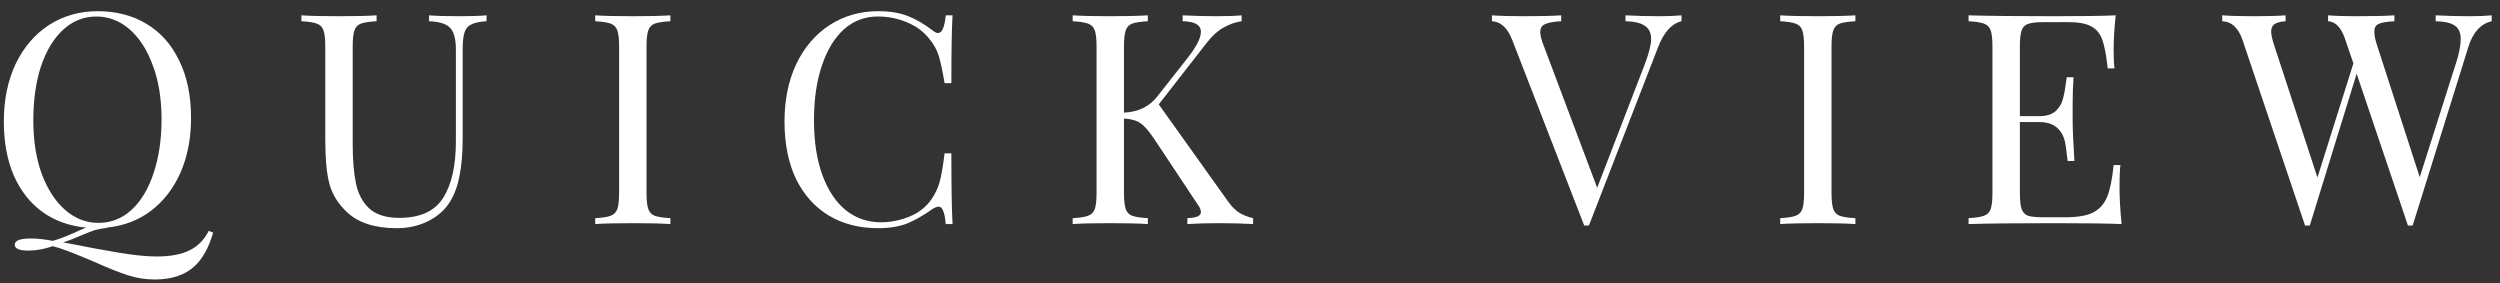 <svg width="212" height="24" viewBox="0 0 212 24" fill="none" xmlns="http://www.w3.org/2000/svg">
<rect x="0" y="0" width="212" height="24" fill="#333333" stroke="none"/>
<path d="M18.075 19.725C17.708 20.992 17.183 21.942 16.5 22.575C15.683 23.325 14.558 23.7 13.125 23.7C12.358 23.7 11.608 23.583 10.875 23.35C10.142 23.117 9.217 22.75 8.1 22.25C6.867 21.717 5.858 21.317 5.075 21.05L4.475 20.875C3.758 21.125 3.067 21.25 2.4 21.25C1.633 21.25 1.25 21.083 1.25 20.75C1.25 20.4 1.7 20.225 2.6 20.225C3.183 20.225 3.808 20.292 4.475 20.425C5.008 20.275 5.625 20.042 6.325 19.725C6.758 19.525 7.083 19.383 7.3 19.3C5.883 19.167 4.65 18.725 3.6 17.975C2.567 17.225 1.758 16.2 1.175 14.9C0.608 13.583 0.325 12.05 0.325 10.3C0.325 8.467 0.658 6.842 1.325 5.425C2.008 4.008 2.95 2.908 4.15 2.125C5.367 1.342 6.742 0.95 8.275 0.95C9.858 0.95 11.242 1.308 12.425 2.025C13.625 2.742 14.55 3.783 15.2 5.15C15.867 6.5 16.2 8.117 16.2 10C16.2 11.733 15.9 13.283 15.3 14.65C14.7 16 13.858 17.083 12.775 17.9C11.692 18.7 10.45 19.167 9.05 19.3V19.325C8.65 19.375 8.3 19.442 8 19.525C7.717 19.625 7.333 19.775 6.85 19.975C6.25 20.242 5.75 20.433 5.35 20.55C7.2 20.917 8.767 21.208 10.05 21.425C11.35 21.642 12.425 21.75 13.275 21.75C14.458 21.75 15.392 21.575 16.075 21.225C16.775 20.892 17.317 20.342 17.7 19.575L18.075 19.725ZM2.825 10.2C2.825 11.933 3.067 13.458 3.55 14.775C4.05 16.092 4.717 17.108 5.55 17.825C6.383 18.542 7.317 18.9 8.35 18.9C9.417 18.9 10.35 18.533 11.15 17.8C11.967 17.05 12.592 16.008 13.025 14.675C13.475 13.342 13.7 11.817 13.7 10.1C13.7 8.367 13.45 6.842 12.95 5.525C12.467 4.208 11.808 3.192 10.975 2.475C10.142 1.758 9.208 1.4 8.175 1.4C7.108 1.4 6.167 1.775 5.35 2.525C4.55 3.258 3.925 4.292 3.475 5.625C3.042 6.958 2.825 8.483 2.825 10.2ZM41.259 1.8C40.675 1.833 40.242 1.925 39.959 2.075C39.675 2.208 39.484 2.442 39.384 2.775C39.284 3.092 39.234 3.567 39.234 4.2V11.725C39.234 12.925 39.151 13.958 38.984 14.825C38.834 15.675 38.575 16.408 38.209 17.025C37.792 17.742 37.175 18.308 36.359 18.725C35.559 19.142 34.651 19.35 33.634 19.35C31.8 19.35 30.401 18.9 29.434 18C28.701 17.317 28.209 16.542 27.959 15.675C27.709 14.808 27.584 13.517 27.584 11.8V3.95C27.584 3.317 27.534 2.858 27.434 2.575C27.334 2.292 27.142 2.1 26.859 2C26.592 1.9 26.159 1.833 25.559 1.8V1.3C26.259 1.35 27.326 1.375 28.759 1.375C30.109 1.375 31.167 1.35 31.934 1.3V1.8C31.334 1.833 30.892 1.9 30.609 2C30.342 2.1 30.159 2.292 30.059 2.575C29.959 2.858 29.909 3.317 29.909 3.95V12.225C29.909 13.558 30 14.667 30.184 15.55C30.367 16.433 30.742 17.142 31.309 17.675C31.892 18.208 32.742 18.475 33.859 18.475C35.626 18.475 36.867 17.908 37.584 16.775C38.3 15.642 38.659 14.05 38.659 12V4.2C38.659 3.3 38.492 2.683 38.159 2.35C37.842 2.017 37.251 1.833 36.384 1.8V1.3C36.984 1.35 37.834 1.375 38.934 1.375C39.934 1.375 40.709 1.35 41.259 1.3V1.8ZM56.85 1.8C56.25 1.833 55.808 1.9 55.525 2C55.258 2.1 55.075 2.292 54.975 2.575C54.875 2.858 54.825 3.317 54.825 3.95V16.35C54.825 16.983 54.875 17.442 54.975 17.725C55.075 18.008 55.258 18.2 55.525 18.3C55.808 18.4 56.25 18.467 56.85 18.5V19C56.083 18.95 55.025 18.925 53.675 18.925C52.242 18.925 51.175 18.95 50.475 19V18.5C51.075 18.467 51.508 18.4 51.775 18.3C52.058 18.2 52.25 18.008 52.35 17.725C52.45 17.442 52.5 16.983 52.5 16.35V3.95C52.5 3.317 52.45 2.858 52.35 2.575C52.25 2.292 52.058 2.1 51.775 2C51.508 1.9 51.075 1.833 50.475 1.8V1.3C51.175 1.35 52.242 1.375 53.675 1.375C55.008 1.375 56.066 1.35 56.85 1.3V1.8ZM74.476 0.95C75.476 0.95 76.326 1.092 77.026 1.375C77.726 1.658 78.409 2.058 79.076 2.575C79.26 2.725 79.418 2.8 79.551 2.8C79.885 2.8 80.101 2.3 80.201 1.3H80.776C80.71 2.383 80.676 4.3 80.676 7.05H80.101C79.918 5.967 79.751 5.192 79.601 4.725C79.451 4.242 79.201 3.783 78.851 3.35C78.351 2.7 77.71 2.217 76.926 1.9C76.159 1.567 75.326 1.4 74.426 1.4C73.343 1.4 72.393 1.758 71.576 2.475C70.776 3.192 70.151 4.217 69.701 5.55C69.251 6.867 69.026 8.417 69.026 10.2C69.026 12.017 69.268 13.575 69.751 14.875C70.234 16.175 70.901 17.167 71.751 17.85C72.618 18.517 73.593 18.85 74.676 18.85C75.51 18.85 76.318 18.692 77.101 18.375C77.885 18.058 78.501 17.583 78.951 16.95C79.284 16.483 79.526 15.983 79.676 15.45C79.826 14.917 79.968 14.1 80.101 13H80.676C80.676 15.867 80.71 17.867 80.776 19H80.201C80.151 18.467 80.076 18.092 79.976 17.875C79.893 17.642 79.768 17.525 79.601 17.525C79.468 17.525 79.293 17.592 79.076 17.725C78.326 18.258 77.609 18.667 76.926 18.95C76.243 19.217 75.418 19.35 74.451 19.35C72.868 19.35 71.476 18.992 70.276 18.275C69.093 17.558 68.168 16.525 67.501 15.175C66.851 13.808 66.526 12.183 66.526 10.3C66.526 8.467 66.859 6.842 67.526 5.425C68.21 4.008 69.151 2.908 70.351 2.125C71.568 1.342 72.943 0.95 74.476 0.95ZM104.063 16.975C104.346 17.392 104.655 17.725 104.988 17.975C105.338 18.208 105.763 18.383 106.263 18.5V19C105.463 18.95 104.463 18.925 103.263 18.925C102.363 18.925 101.505 18.95 100.688 19V18.5C101.088 18.483 101.38 18.433 101.563 18.35C101.746 18.267 101.838 18.142 101.838 17.975C101.838 17.808 101.755 17.608 101.588 17.375L97.938 11.875C97.455 11.142 97.046 10.667 96.713 10.45C96.38 10.217 95.913 10.083 95.313 10.05V16.35C95.313 16.983 95.363 17.442 95.463 17.725C95.563 18.008 95.746 18.2 96.013 18.3C96.296 18.4 96.738 18.467 97.338 18.5V19C96.571 18.95 95.513 18.925 94.163 18.925C92.73 18.925 91.663 18.95 90.963 19V18.5C91.563 18.467 91.996 18.4 92.263 18.3C92.546 18.2 92.738 18.008 92.838 17.725C92.938 17.442 92.988 16.983 92.988 16.35V3.95C92.988 3.317 92.938 2.858 92.838 2.575C92.738 2.292 92.546 2.1 92.263 2C91.996 1.9 91.563 1.833 90.963 1.8V1.3C91.663 1.35 92.73 1.375 94.163 1.375C95.496 1.375 96.555 1.35 97.338 1.3V1.8C96.738 1.833 96.296 1.9 96.013 2C95.746 2.1 95.563 2.292 95.463 2.575C95.363 2.858 95.313 3.317 95.313 3.95V9.55C96.53 9.5 97.48 9.033 98.163 8.15L100.563 5.1C101.413 4.05 101.838 3.25 101.838 2.7C101.838 2.117 101.321 1.817 100.288 1.8V1.3C101.238 1.35 102.196 1.375 103.163 1.375C104.08 1.375 104.788 1.35 105.288 1.3V1.8C104.738 1.883 104.221 2.067 103.738 2.35C103.255 2.617 102.788 3.042 102.338 3.625L98.263 8.85L104.063 16.975ZM140.716 1.375C141.466 1.375 142.091 1.35 142.591 1.3V1.8C141.758 2 141.099 2.725 140.616 3.975L134.741 19.125H134.541H134.341L128.241 3.4C127.841 2.367 127.266 1.833 126.516 1.8V1.3C127.183 1.35 128.074 1.375 129.191 1.375C130.624 1.375 131.691 1.35 132.391 1.3V1.8C131.758 1.833 131.299 1.917 131.016 2.05C130.749 2.167 130.616 2.392 130.616 2.725C130.616 3.008 130.716 3.4 130.916 3.9L135.441 15.925L139.516 5.35C139.849 4.45 140.016 3.767 140.016 3.3C140.016 2.783 139.833 2.408 139.466 2.175C139.116 1.942 138.574 1.817 137.841 1.8V1.3C138.791 1.35 139.749 1.375 140.716 1.375ZM157.338 1.8C156.738 1.833 156.296 1.9 156.013 2C155.746 2.1 155.563 2.292 155.463 2.575C155.363 2.858 155.313 3.317 155.313 3.95V16.35C155.313 16.983 155.363 17.442 155.463 17.725C155.563 18.008 155.746 18.2 156.013 18.3C156.296 18.4 156.738 18.467 157.338 18.5V19C156.571 18.95 155.513 18.925 154.163 18.925C152.73 18.925 151.663 18.95 150.963 19V18.5C151.563 18.467 151.996 18.4 152.263 18.3C152.546 18.2 152.738 18.008 152.838 17.725C152.938 17.442 152.988 16.983 152.988 16.35V3.95C152.988 3.317 152.938 2.858 152.838 2.575C152.738 2.292 152.546 2.1 152.263 2C151.996 1.9 151.563 1.833 150.963 1.8V1.3C151.663 1.35 152.73 1.375 154.163 1.375C155.496 1.375 156.555 1.35 157.338 1.3V1.8ZM179.735 15.8C179.735 16.75 179.793 17.817 179.91 19C178.776 18.95 176.868 18.925 174.185 18.925C170.985 18.925 168.568 18.95 166.935 19V18.5C167.535 18.467 167.968 18.4 168.235 18.3C168.518 18.2 168.71 18.008 168.81 17.725C168.91 17.442 168.96 16.983 168.96 16.35V3.95C168.96 3.317 168.91 2.858 168.81 2.575C168.71 2.292 168.518 2.1 168.235 2C167.968 1.9 167.535 1.833 166.935 1.8V1.3C168.568 1.35 170.985 1.375 174.185 1.375C176.635 1.375 178.376 1.35 179.41 1.3C179.293 2.4 179.235 3.383 179.235 4.25C179.235 4.9 179.26 5.417 179.31 5.8H178.735C178.618 4.717 178.468 3.917 178.285 3.4C178.101 2.867 177.793 2.483 177.36 2.25C176.926 2 176.268 1.875 175.385 1.875H173.31C172.71 1.875 172.268 1.925 171.985 2.025C171.718 2.108 171.535 2.292 171.435 2.575C171.335 2.858 171.285 3.317 171.285 3.95V9.85H172.935C173.518 9.85 173.968 9.717 174.285 9.45C174.601 9.167 174.81 8.842 174.91 8.475C175.026 8.092 175.118 7.617 175.185 7.05L175.26 6.55H175.835C175.785 7.25 175.76 8.033 175.76 8.9V10.1C175.76 10.95 175.81 12.133 175.91 13.65H175.335C175.318 13.533 175.268 13.133 175.185 12.45C175.101 11.75 174.868 11.225 174.485 10.875C174.118 10.525 173.601 10.35 172.935 10.35H171.285V16.35C171.285 16.983 171.335 17.442 171.435 17.725C171.535 18.008 171.718 18.2 171.985 18.3C172.268 18.383 172.71 18.425 173.31 18.425H175.135C176.168 18.425 176.951 18.292 177.485 18.025C178.035 17.742 178.435 17.3 178.685 16.7C178.935 16.083 179.118 15.183 179.235 14H179.81C179.76 14.45 179.735 15.05 179.735 15.8ZM209.419 1.375C210.169 1.375 210.794 1.35 211.294 1.3V1.8C210.361 2.017 209.702 2.742 209.319 3.975L204.594 19.125H204.394H204.194L199.844 6.25L195.869 19.125H195.669H195.469L190.169 3.4C189.819 2.367 189.244 1.833 188.444 1.8V1.3C189.127 1.35 190.019 1.375 191.119 1.375C192.319 1.375 193.219 1.35 193.819 1.3V1.8C193.369 1.833 193.052 1.917 192.869 2.05C192.686 2.183 192.594 2.392 192.594 2.675C192.594 2.942 192.686 3.35 192.869 3.9L196.519 15.05L199.569 5.375L198.894 3.4C198.561 2.367 198.069 1.833 197.419 1.8V1.3C198.019 1.35 198.827 1.375 199.844 1.375C201.277 1.375 202.344 1.35 203.044 1.3V1.8C202.411 1.833 201.969 1.908 201.719 2.025C201.469 2.125 201.344 2.35 201.344 2.7C201.344 3 201.427 3.4 201.594 3.9L205.194 15.025L208.269 5.35C208.536 4.533 208.669 3.858 208.669 3.325C208.669 2.775 208.502 2.392 208.169 2.175C207.836 1.942 207.294 1.817 206.544 1.8V1.3C207.494 1.35 208.452 1.375 209.419 1.375Z" fill="white"/>
</svg>